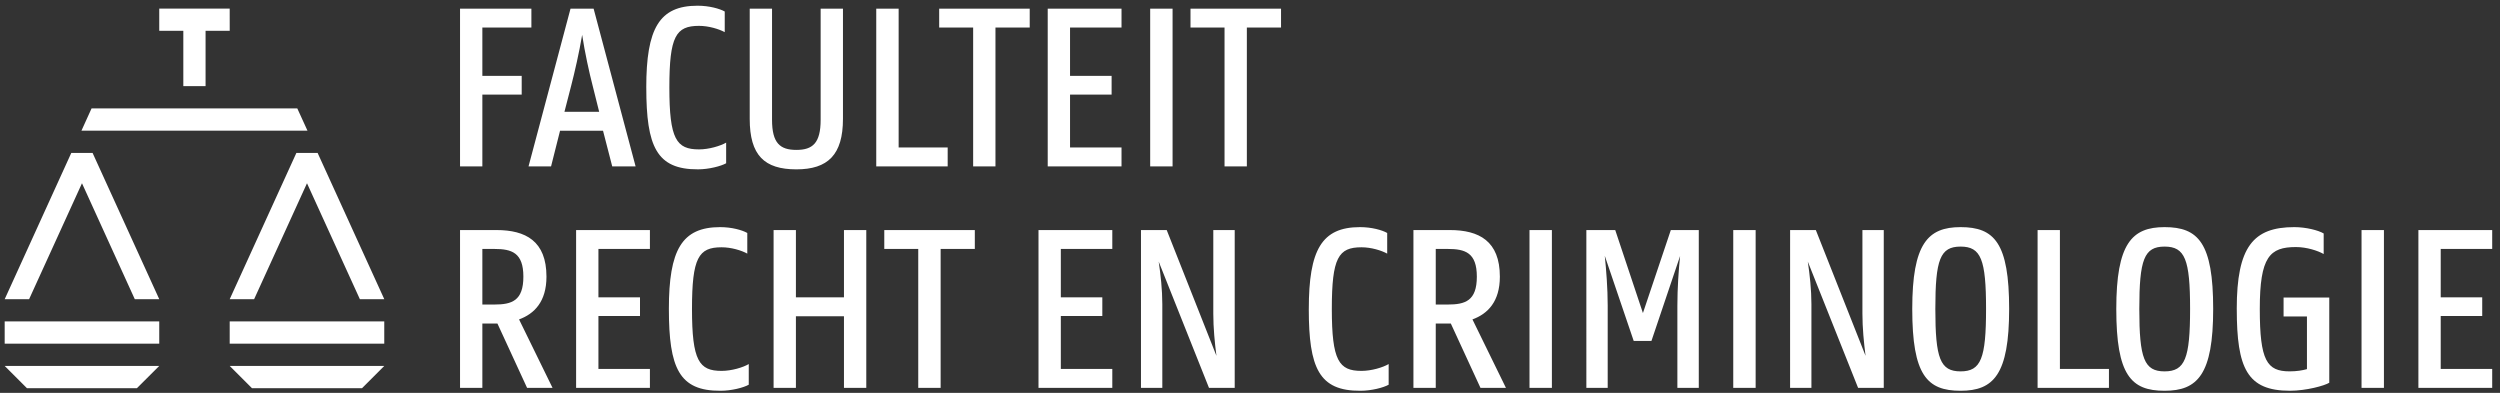 <?xml version="1.0" encoding="UTF-8"?>
<svg xmlns="http://www.w3.org/2000/svg" xmlns:xlink="http://www.w3.org/1999/xlink" width="140pt" height="22pt" viewBox="0 0 140 22" version="1.1">
<rect x="0" y="0" width="140" height="22" fill="#333333" stroke="none"/>
<g>
<path fill="#FFFFFF" d="
M8.918,16.754l-3.734,-8.191h-1.191l-3.73,8.191h1.367l2.961,-6.492l2.957,6.492Z
M21.52,16.754l-3.734,-8.191h-1.188l-3.734,8.191h1.367l2.961,-6.492l2.961,6.492Z
M8.918,20.492h-8.656l1.246,1.246h6.16Z
M21.52,20.492h-8.656l1.246,1.246h6.164Z
M0.262,19.246h8.656v-1.246h-8.656Z
M4.562,7.316h12.656l-0.57,-1.246h-11.52Z
M12.863,19.246h8.656v-1.246h-8.656Z
M12.863,0.48h-3.945v1.246h1.348v3.098h1.246v-3.098h1.352Z
M25.762,0.484h3.996v1.059h-2.746v2.707h2.203v1.047h-2.203v4.023h-1.25Z
M31.609,6.262h1.945l-0.367,-1.469c-0.191,-0.734,-0.438,-1.863,-0.586,-2.84c-0.164,0.977,-0.422,2.105,-0.613,2.84ZM31.949,0.484h1.293l2.352,8.836h-1.309l-0.516,-2h-2.406l-0.504,2h-1.262l2.352,-8.836
M36.191,4.902c0,-3.305,0.723,-4.582,2.871,-4.582c0.652,0,1.234,0.164,1.523,0.324v1.156c-0.328,-0.176,-0.898,-0.352,-1.441,-0.352c-1.293,0,-1.66,0.582,-1.66,3.453c0,2.895,0.395,3.465,1.66,3.465c0.555,0,1.195,-0.191,1.52,-0.379v1.156c-0.285,0.16,-0.965,0.34,-1.574,0.34c-2.324,0.012,-2.898,-1.277,-2.898,-4.582
M41.984,6.656v-6.172h1.25v6.227c0,1.305,0.449,1.684,1.363,1.684c0.91,0,1.359,-0.379,1.359,-1.684v-6.227h1.25v6.172c0,2.012,-0.844,2.828,-2.609,2.828c-1.797,0,-2.613,-0.789,-2.613,-2.828
M49.07,0.484h1.254v7.773h2.746v1.062h-4Z
M52.594,0.484h5.07v1.059h-1.918v7.777h-1.25v-7.777h-1.902Z
M58.672,0.484h4.133v1.059h-2.883v2.707h2.328v1.047h-2.328v2.961h2.883v1.062h-4.133Z
M64.41,9.32h1.254v-8.836h-1.254Z
M66.668,0.484h5.07v1.059h-1.914v7.777h-1.25v-7.777h-1.906Z
M27.012,13.941v3.113h0.668c0.977,0,1.629,-0.203,1.629,-1.562c0,-1.344,-0.652,-1.551,-1.629,-1.551ZM25.762,12.883h2.039c1.633,0,2.801,0.613,2.801,2.609c0,1.402,-0.68,2.082,-1.535,2.395l1.875,3.832h-1.426l-1.66,-3.602h-0.844v3.602h-1.25v-8.836
M32.262,12.883h4.133v1.059h-2.883v2.707h2.328v1.047h-2.328v2.965h2.883v1.059h-4.133Z
M37.457,17.301c0,-3.305,0.723,-4.582,2.871,-4.582c0.648,0,1.234,0.164,1.52,0.328v1.156c-0.324,-0.18,-0.895,-0.355,-1.441,-0.355c-1.289,0,-1.656,0.586,-1.656,3.453c0,2.895,0.395,3.469,1.656,3.469c0.559,0,1.199,-0.191,1.523,-0.383v1.156c-0.285,0.164,-0.965,0.34,-1.578,0.34c-2.324,0.016,-2.895,-1.277,-2.895,-4.582
M47.262,17.711h-2.691v4.008h-1.25v-8.836h1.25v3.766h2.691v-3.766h1.25v8.836h-1.25Z
M49.52,12.883h5.07v1.059h-1.914v7.777h-1.254v-7.777h-1.902Z
M58.156,12.883h4.133v1.059h-2.883v2.707h2.324v1.047h-2.324v2.965h2.883v1.059h-4.133Z
M63.895,12.883h1.441l2.785,7.043c-0.094,-0.723,-0.176,-1.562,-0.176,-2.352v-4.691h1.199v8.836h-1.441l-2.816,-7.07c0.109,0.723,0.203,1.578,0.203,2.383v4.688h-1.195Z
M73.293,17.301c0,-3.305,0.719,-4.582,2.867,-4.582c0.652,0,1.238,0.164,1.523,0.328v1.156c-0.328,-0.18,-0.898,-0.355,-1.441,-0.355c-1.293,0,-1.66,0.586,-1.66,3.453c0,2.895,0.395,3.469,1.66,3.469c0.559,0,1.195,-0.191,1.523,-0.383v1.156c-0.285,0.164,-0.965,0.34,-1.578,0.34c-2.324,0.016,-2.895,-1.277,-2.895,-4.582
M80.402,13.941v3.113h0.668c0.98,0,1.633,-0.203,1.633,-1.562c0,-1.344,-0.652,-1.551,-1.633,-1.551ZM79.152,12.883h2.039c1.633,0,2.801,0.613,2.801,2.609c0,1.402,-0.68,2.082,-1.535,2.395l1.875,3.832h-1.426l-1.66,-3.602h-0.844v3.602h-1.25v-8.836
M85.652,21.719h1.254v-8.836h-1.254Z
M88.836,12.883h1.617l1.551,4.648l1.562,-4.648h1.566v8.836h-1.199v-4.594c0,-0.98,0.07,-2,0.152,-2.789l-1.605,4.758h-0.992l-1.621,-4.77c0.082,0.789,0.164,1.82,0.164,2.801v4.594h-1.195Z
M97.062,21.719h1.254v-8.836h-1.254Z
M100.246,12.883h1.441l2.785,7.043c-0.094,-0.723,-0.176,-1.562,-0.176,-2.352v-4.691h1.195v8.836h-1.438l-2.816,-7.07c0.109,0.723,0.203,1.578,0.203,2.383v4.688h-1.195Z
M111.219,17.301c0,-2.773,-0.285,-3.492,-1.426,-3.492c-1.145,0,-1.414,0.719,-1.414,3.492c0,2.773,0.27,3.496,1.414,3.496c1.141,0,1.426,-0.723,1.426,-3.496ZM107.086,17.301c0,-3.656,0.871,-4.582,2.707,-4.582c1.891,0,2.719,0.883,2.719,4.582c0,3.672,-0.871,4.582,-2.719,4.582c-1.879,0,-2.707,-0.871,-2.707,-4.582
M114.105,12.883h1.25v7.777h2.746v1.059h-3.996Z
M122.645,17.301c0,-2.773,-0.285,-3.492,-1.43,-3.492c-1.141,0,-1.414,0.719,-1.414,3.492c0,2.773,0.273,3.496,1.414,3.496c1.145,0,1.43,-0.723,1.43,-3.496ZM118.512,17.301c0,-3.656,0.871,-4.582,2.703,-4.582c1.891,0,2.723,0.883,2.723,4.582c0,3.672,-0.871,4.582,-2.723,4.582c-1.875,0,-2.703,-0.871,-2.703,-4.582
M125.258,17.301c0,-3.48,0.922,-4.582,3.223,-4.582c0.652,0,1.344,0.176,1.645,0.355v1.152c-0.328,-0.188,-0.953,-0.391,-1.551,-0.391c-1.469,0,-2.027,0.543,-2.027,3.465c0,2.895,0.395,3.496,1.672,3.496c0.395,0,0.723,-0.055,0.969,-0.125v-2.949h-1.309v-1.062h2.559v4.773c-0.258,0.164,-1.293,0.449,-2.203,0.449c-2.395,0,-2.977,-1.25,-2.977,-4.582
M132.246,21.719h1.254v-8.836h-1.254Z
M135.43,12.883h4.133v1.059h-2.883v2.707h2.324v1.047h-2.324v2.965h2.883v1.059h-4.133Z
"/>
</g>
</svg>
